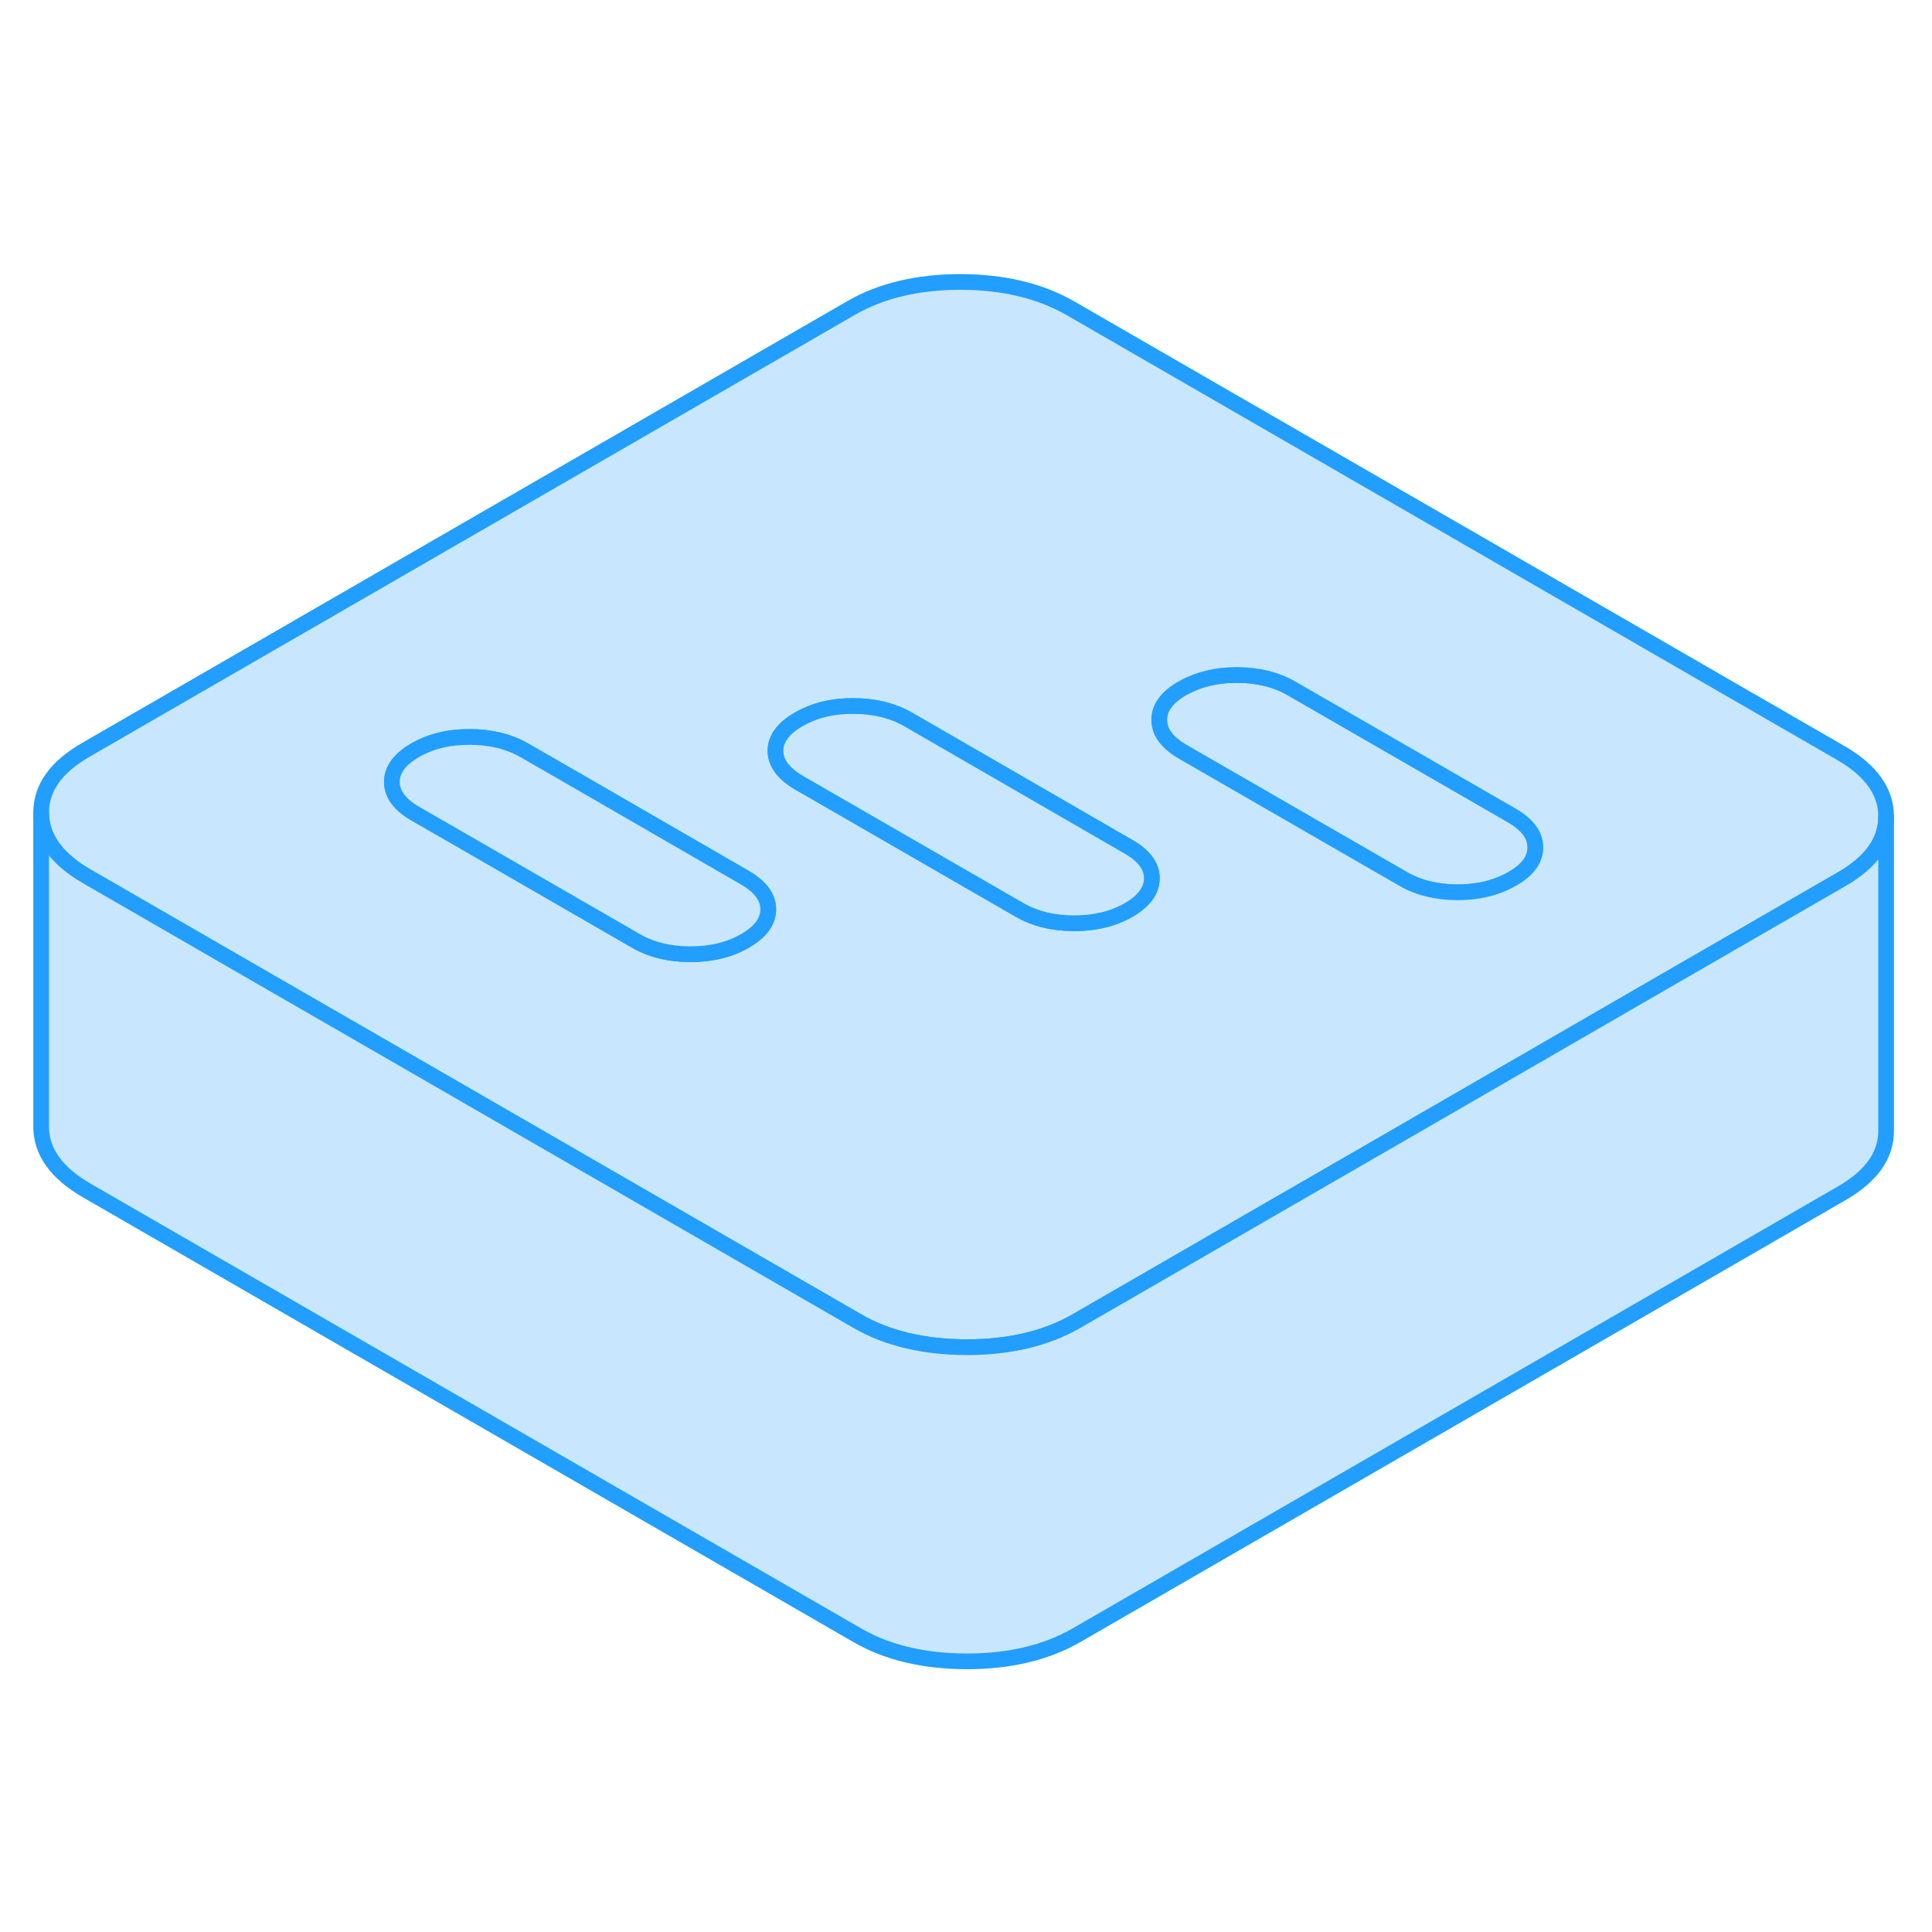 <svg width="48" height="48" viewBox="0 0 123 93" fill="#c8e7ff" xmlns="http://www.w3.org/2000/svg" stroke-width="1px" stroke-linecap="round" stroke-linejoin="round"><path d="M97.75 38.94C97.76 39.69 97.29 40.36 96.35 40.91C96.33 40.92 96.31 40.94 96.28 40.95C95.29 41.52 94.13 41.81 92.79 41.81C91.46 41.8 90.29 41.52 89.3 40.94L75.29 32.86C74.3 32.28 73.8 31.61 73.8 30.84C73.79 30.07 74.28 29.39 75.27 28.82C75.3 28.81 75.32 28.79 75.35 28.78C76.32 28.24 77.46 27.97 78.76 27.97C80.09 27.98 81.26 28.26 82.25 28.84L96.26 36.92C97.25 37.5 97.75 38.17 97.75 38.94Z" stroke="#229EFF" stroke-linejoin="round"/><path d="M117.18 32.93L68.16 4.63C66.23 3.52 63.9 2.96 61.17 2.95C58.43 2.95 56.11 3.5 54.2 4.6L5.48 32.73C3.56 33.83 2.61 35.18 2.62 36.75C2.63 38.33 3.6 39.68 5.52 40.79L15.84 46.75L26.35 52.81L47.36 64.94L54.55 69.09C56.47 70.21 58.8 70.76 61.54 70.77C64.27 70.77 66.59 70.22 68.51 69.12L85.99 59.03L92.95 55.01L106.86 46.97L117.22 40.99C119.13 39.9 120.08 38.56 120.08 36.99V36.97C120.07 35.39 119.11 34.04 117.18 32.93ZM47.43 44.9C46.45 45.47 45.28 45.75 43.95 45.75C42.62 45.75 41.44 45.46 40.45 44.88L29.76 38.71L26.44 36.8C25.45 36.23 24.95 35.55 24.95 34.78C24.95 34.01 25.44 33.34 26.42 32.77C27.41 32.2 28.57 31.91 29.91 31.92C31.25 31.92 32.41 32.21 33.4 32.78L36.72 34.69L47.41 40.87C48.4 41.44 48.9 42.11 48.91 42.88C48.91 43.66 48.42 44.33 47.43 44.9ZM71.86 42.93C70.87 43.5 69.71 43.78 68.37 43.78C67.03 43.77 65.87 43.49 64.88 42.91L50.87 34.83C49.88 34.25 49.38 33.58 49.37 32.81C49.37 32.04 49.86 31.37 50.85 30.8C51.83 30.23 52.99 29.94 54.33 29.95C55.67 29.95 56.84 30.24 57.83 30.81L71.83 38.9C72.83 39.47 73.33 40.14 73.33 40.91C73.33 41.68 72.84 42.36 71.86 42.93ZM96.35 40.91C96.35 40.91 96.31 40.94 96.28 40.95C95.29 41.52 94.13 41.81 92.79 41.81C91.46 41.8 90.29 41.52 89.3 40.94L75.29 32.86C74.3 32.28 73.8 31.61 73.8 30.84C73.79 30.07 74.28 29.39 75.27 28.82C75.3 28.81 75.32 28.79 75.35 28.78C76.32 28.24 77.46 27.97 78.76 27.97C80.09 27.98 81.26 28.26 82.25 28.84L96.26 36.92C97.25 37.5 97.75 38.17 97.75 38.94C97.76 39.69 97.29 40.36 96.35 40.91Z" stroke="#229EFF" stroke-linejoin="round"/><path d="M73.33 40.91C73.33 41.69 72.84 42.36 71.86 42.93C70.87 43.5 69.71 43.78 68.37 43.78C67.03 43.77 65.87 43.49 64.88 42.91L50.87 34.83C49.88 34.25 49.38 33.58 49.37 32.81C49.37 32.04 49.86 31.37 50.85 30.8C51.83 30.23 52.99 29.94 54.33 29.95C55.67 29.95 56.84 30.24 57.83 30.81L71.83 38.9C72.83 39.47 73.33 40.14 73.33 40.91Z" stroke="#229EFF" stroke-linejoin="round"/><path d="M48.91 42.88C48.91 43.66 48.42 44.33 47.43 44.9C46.45 45.47 45.28 45.75 43.95 45.75C42.62 45.75 41.44 45.46 40.45 44.88L29.76 38.71L26.44 36.8C25.45 36.23 24.95 35.55 24.95 34.78C24.95 34.01 25.44 33.34 26.42 32.77C27.41 32.2 28.57 31.91 29.91 31.92C31.25 31.92 32.41 32.21 33.4 32.78L36.72 34.69L47.41 40.87C48.4 41.44 48.9 42.11 48.91 42.88Z" stroke="#229EFF" stroke-linejoin="round"/><path d="M120.08 36.99V56.97C120.09 58.55 119.14 59.89 117.22 60.99L68.51 89.12C66.59 90.22 64.27 90.77 61.54 90.77C58.8 90.76 56.47 90.21 54.55 89.09L5.52 60.79C3.6 59.68 2.63 58.33 2.62 56.75V36.75C2.63 38.33 3.6 39.68 5.52 40.79L15.84 46.75L26.35 52.81L47.36 64.94L54.55 69.09C56.47 70.21 58.8 70.76 61.54 70.77C64.27 70.77 66.59 70.22 68.51 69.12L85.99 59.03L92.95 55.01L106.86 46.97L117.22 40.99C119.13 39.9 120.08 38.56 120.08 36.99Z" stroke="#229EFF" stroke-linejoin="round"/></svg>